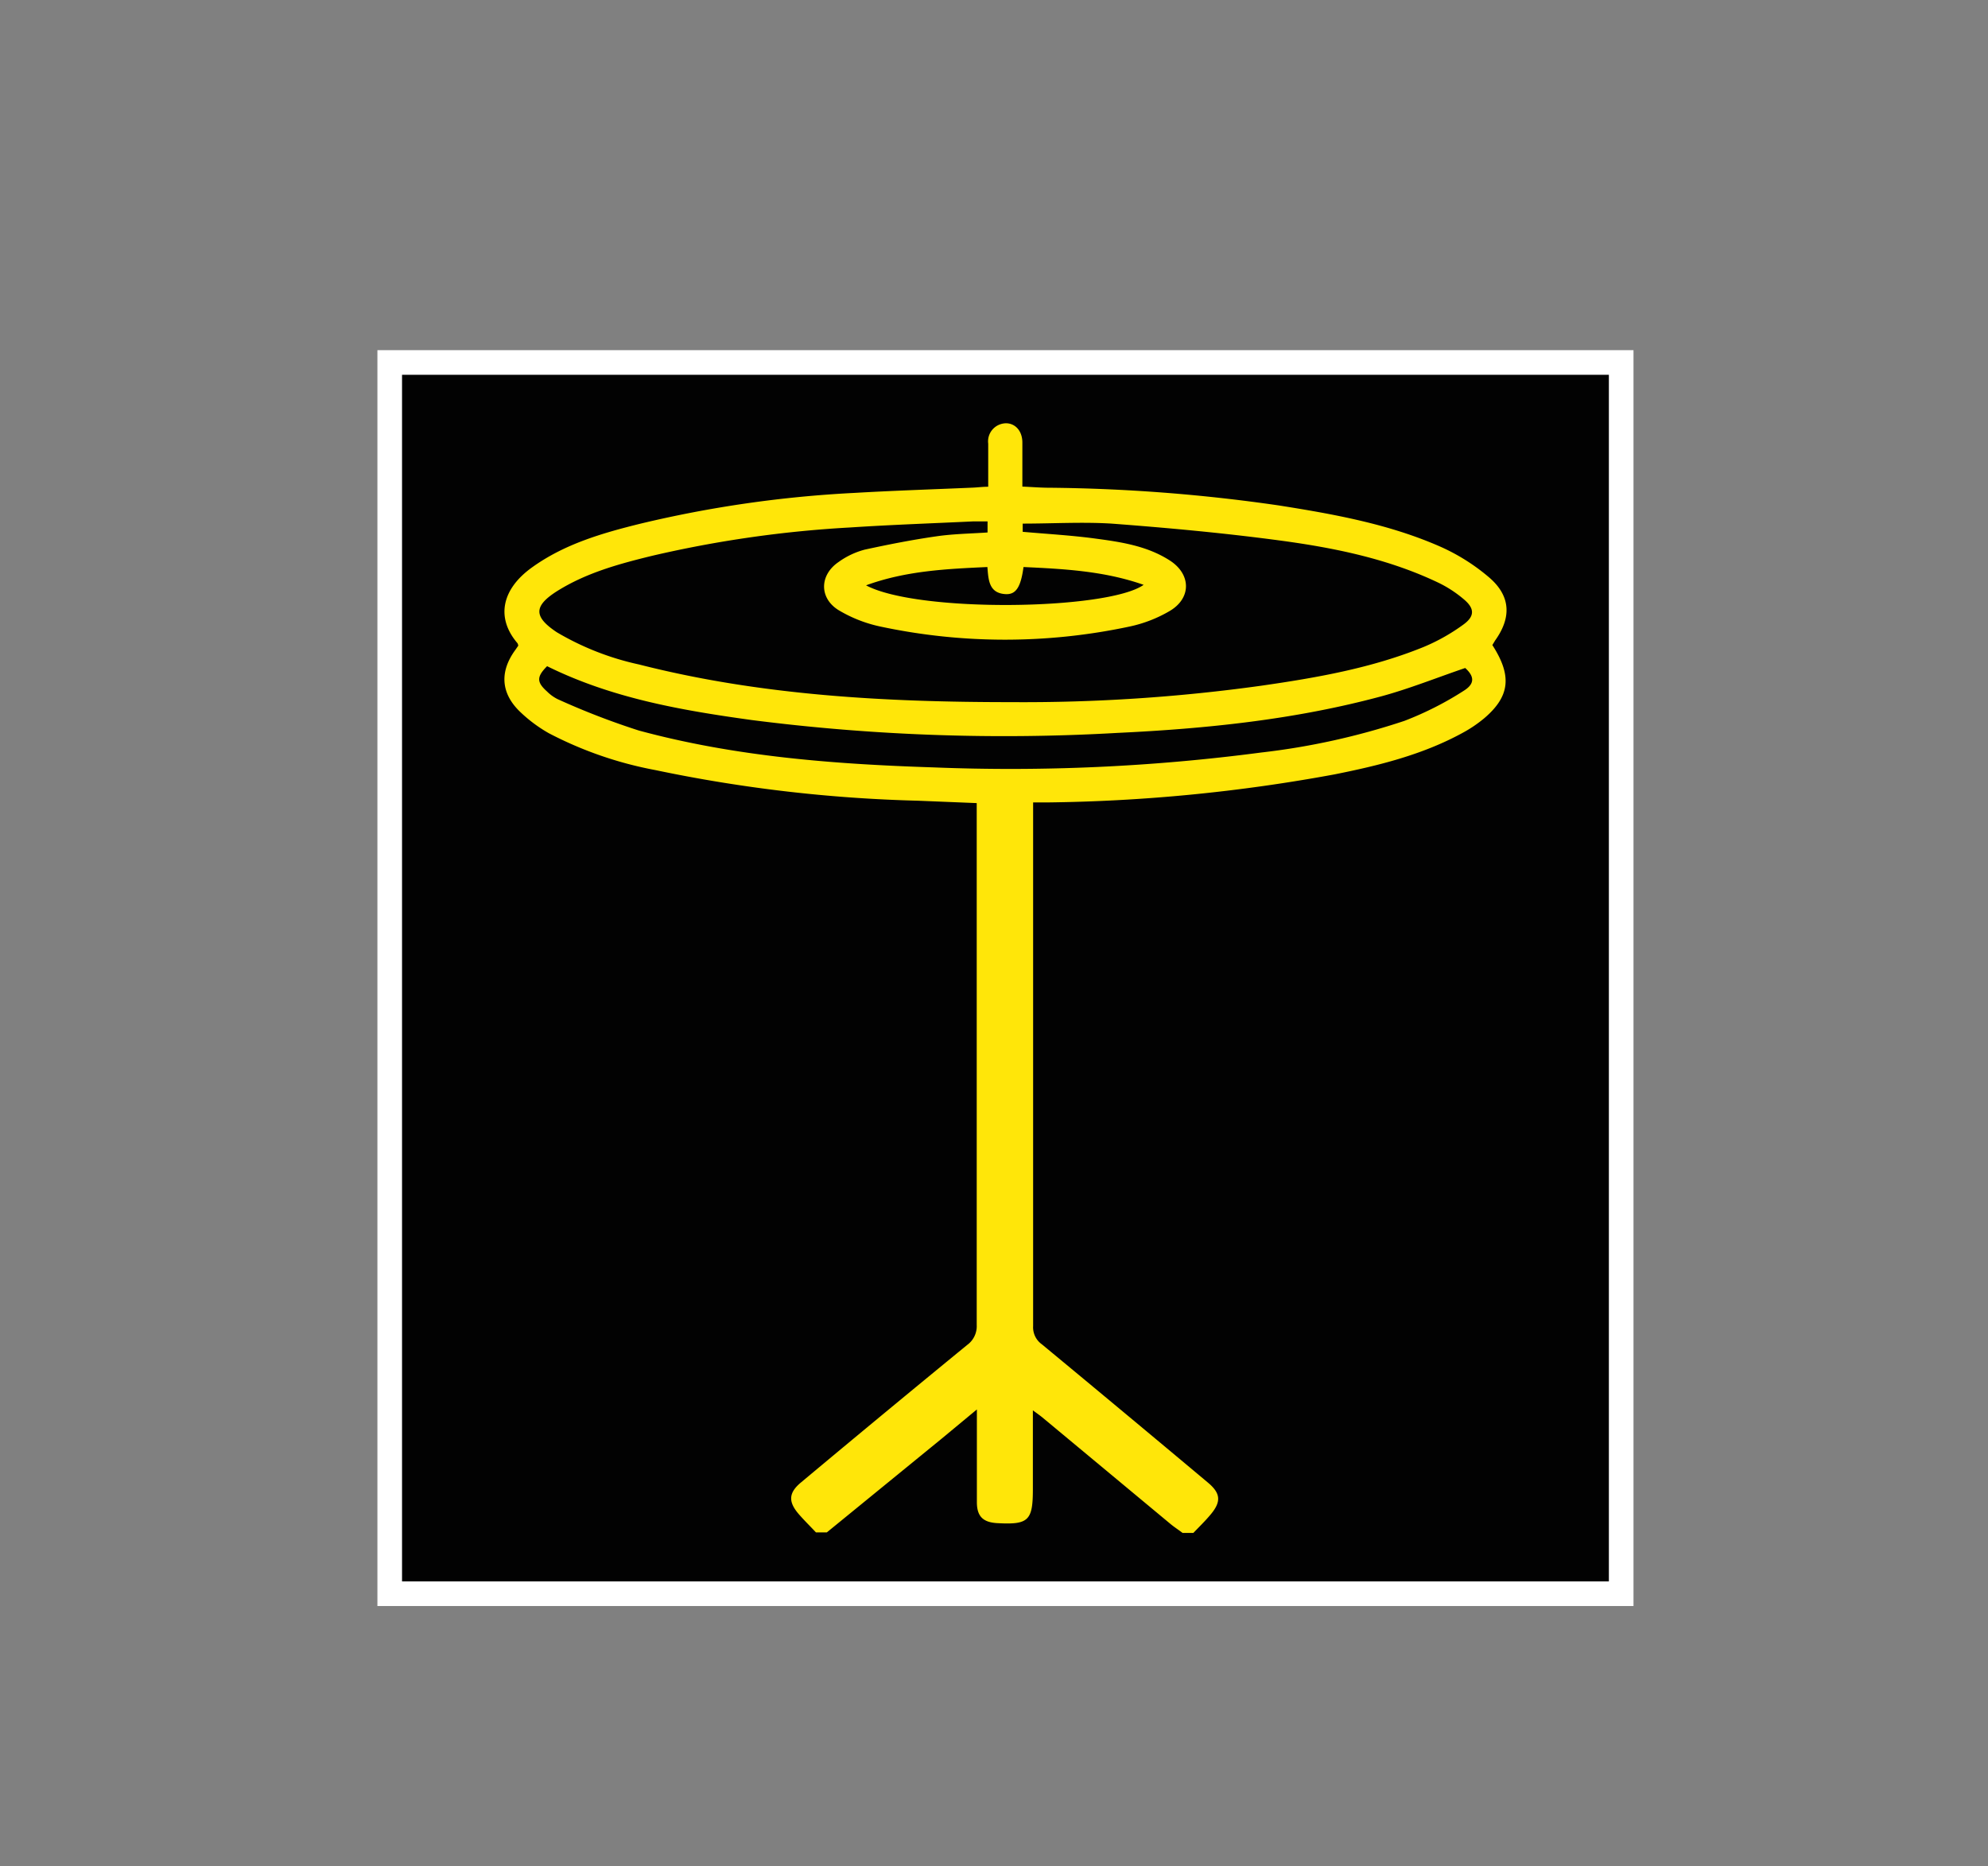 <svg id="Layer_1" data-name="Layer 1" xmlns="http://www.w3.org/2000/svg" width="242.15" height="227.37" viewBox="0 0 242.15 227.37">
  <rect x="0" y="0" width="242.15" height="227.37" fill="#808080" stroke="none"/>
  <defs>
    <style>
      .cls-1 {
        fill: #020202;
        stroke: #fff;
        stroke-miterlimit: 10;
        stroke-width: 3px;
      }

      .cls-2 {
        fill: #ffe609;
      }
    </style>
  </defs>
  <rect class="cls-1" x="47.47" y="44.16" width="150" height="150"/>
  <g id="snare">
    <path class="cls-2" d="M182.1,78.05c2-2.78,1.93-5.38-.63-7.63a24.35,24.35,0,0,0-6.07-3.84c-6.24-2.74-12.91-3.94-19.61-5a206.45,206.45,0,0,0-28-2.16c-1,0-2.09-.09-3.26-.14,0-1.86,0-3.61,0-5.36s-1.3-2.69-2.66-2.24a2.2,2.2,0,0,0-1.5,2.37V59.3c-.73,0-1.33.09-1.94.11-4.79.21-9.58.36-14.37.64A142.38,142.38,0,0,0,78,63.8c-4.65,1.15-9.26,2.48-13.23,5.35-3.7,2.67-4.36,6.16-1.73,9.22a1.11,1.11,0,0,1,.09.29l-.36.52c-1.9,2.6-1.79,5.21.51,7.47a17.53,17.53,0,0,0,3.56,2.67,46.3,46.3,0,0,0,13,4.5,177,177,0,0,0,32,3.73l7.13.29v1.58q0,31,0,62a2.82,2.82,0,0,1-1.16,2.43q-10.16,8.32-20.23,16.74c-1.5,1.24-1.6,2.32-.33,3.82.68.79,1.43,1.52,2.14,2.28h1.32l14-11.43,4.28-3.55V174c0,3,0,6,0,9,0,1.74.75,2.46,2.48,2.56,3.81.21,4.34-.3,4.34-4.14v-9.6c.49.36.82.59,1.13.84l15.63,13c.47.39,1,.73,1.47,1.09h1.32c.69-.72,1.41-1.42,2.05-2.18,1.39-1.63,1.29-2.66-.34-4Q137,172.13,126.9,163.77a2.54,2.54,0,0,1-1.06-2.21q0-31.12,0-62.27V97.76h1.59a205,205,0,0,0,35.13-3.42c5.35-1.07,10.64-2.37,15.49-5a16.07,16.07,0,0,0,2.73-1.83c3.15-2.68,3.41-5.18,1-8.92C181.87,78.42,182,78.23,182.1,78.05Zm-59.63-5.67c1.28.08,1.87-.85,2.2-3.3,4.92.23,9.84.48,14.63,2.17-4.35,3.09-27.52,3.43-33.81.06,4.85-1.77,9.77-2,14.78-2.23C120.4,70.61,120.43,72.26,122.47,72.38Zm-54.7-.31c3.58-2.27,7.61-3.37,11.67-4.36a140.08,140.08,0,0,1,24.11-3.45c5-.33,10-.5,15-.74.56,0,1.12,0,1.74,0v1.35c-2.08.14-4.14.17-6.17.46-3,.43-5.89,1-8.79,1.63a9.64,9.64,0,0,0-3.19,1.51c-2.33,1.59-2.37,4.39,0,5.86a16.65,16.65,0,0,0,5.09,2,72.75,72.75,0,0,0,30.36,0,16.38,16.38,0,0,0,4.88-1.89c2.67-1.57,2.63-4.49,0-6.17-2.82-1.81-6.07-2.26-9.29-2.69-2.83-.37-5.68-.53-8.61-.79v-1c3.64,0,7.25-.22,10.83,0,6.87.52,13.75,1.15,20.59,2.07,6.66.9,13.26,2.25,19.38,5.21A14.62,14.62,0,0,1,178.29,73c1.34,1.12,1.37,2.08-.07,3.11a23.56,23.56,0,0,1-4.79,2.7c-6.35,2.59-13.07,3.76-19.81,4.73a210.13,210.13,0,0,1-30.38,2c-15.28,0-30.51-.79-45.41-4.59a33.62,33.62,0,0,1-10-3.92C65,75.15,65,73.86,67.77,72.07ZM178.3,84.15a39.63,39.63,0,0,1-7.23,3.67,86,86,0,0,1-17.47,3.86,234.18,234.18,0,0,1-39.88,1.81c-12.1-.39-24.16-1.31-35.9-4.49a91.23,91.23,0,0,1-9.91-3.83,4.9,4.9,0,0,1-1.27-.92c-1.28-1.14-1.29-1.8,0-3.09,7.9,3.91,16.38,5.38,24.92,6.56a241.67,241.67,0,0,0,44.51,1.57c10.85-.51,21.66-1.62,32.19-4.46,3.42-.93,6.72-2.26,10.21-3.45C179.55,82.36,179.71,83.27,178.3,84.15Z"/>
  </g>
</svg>
